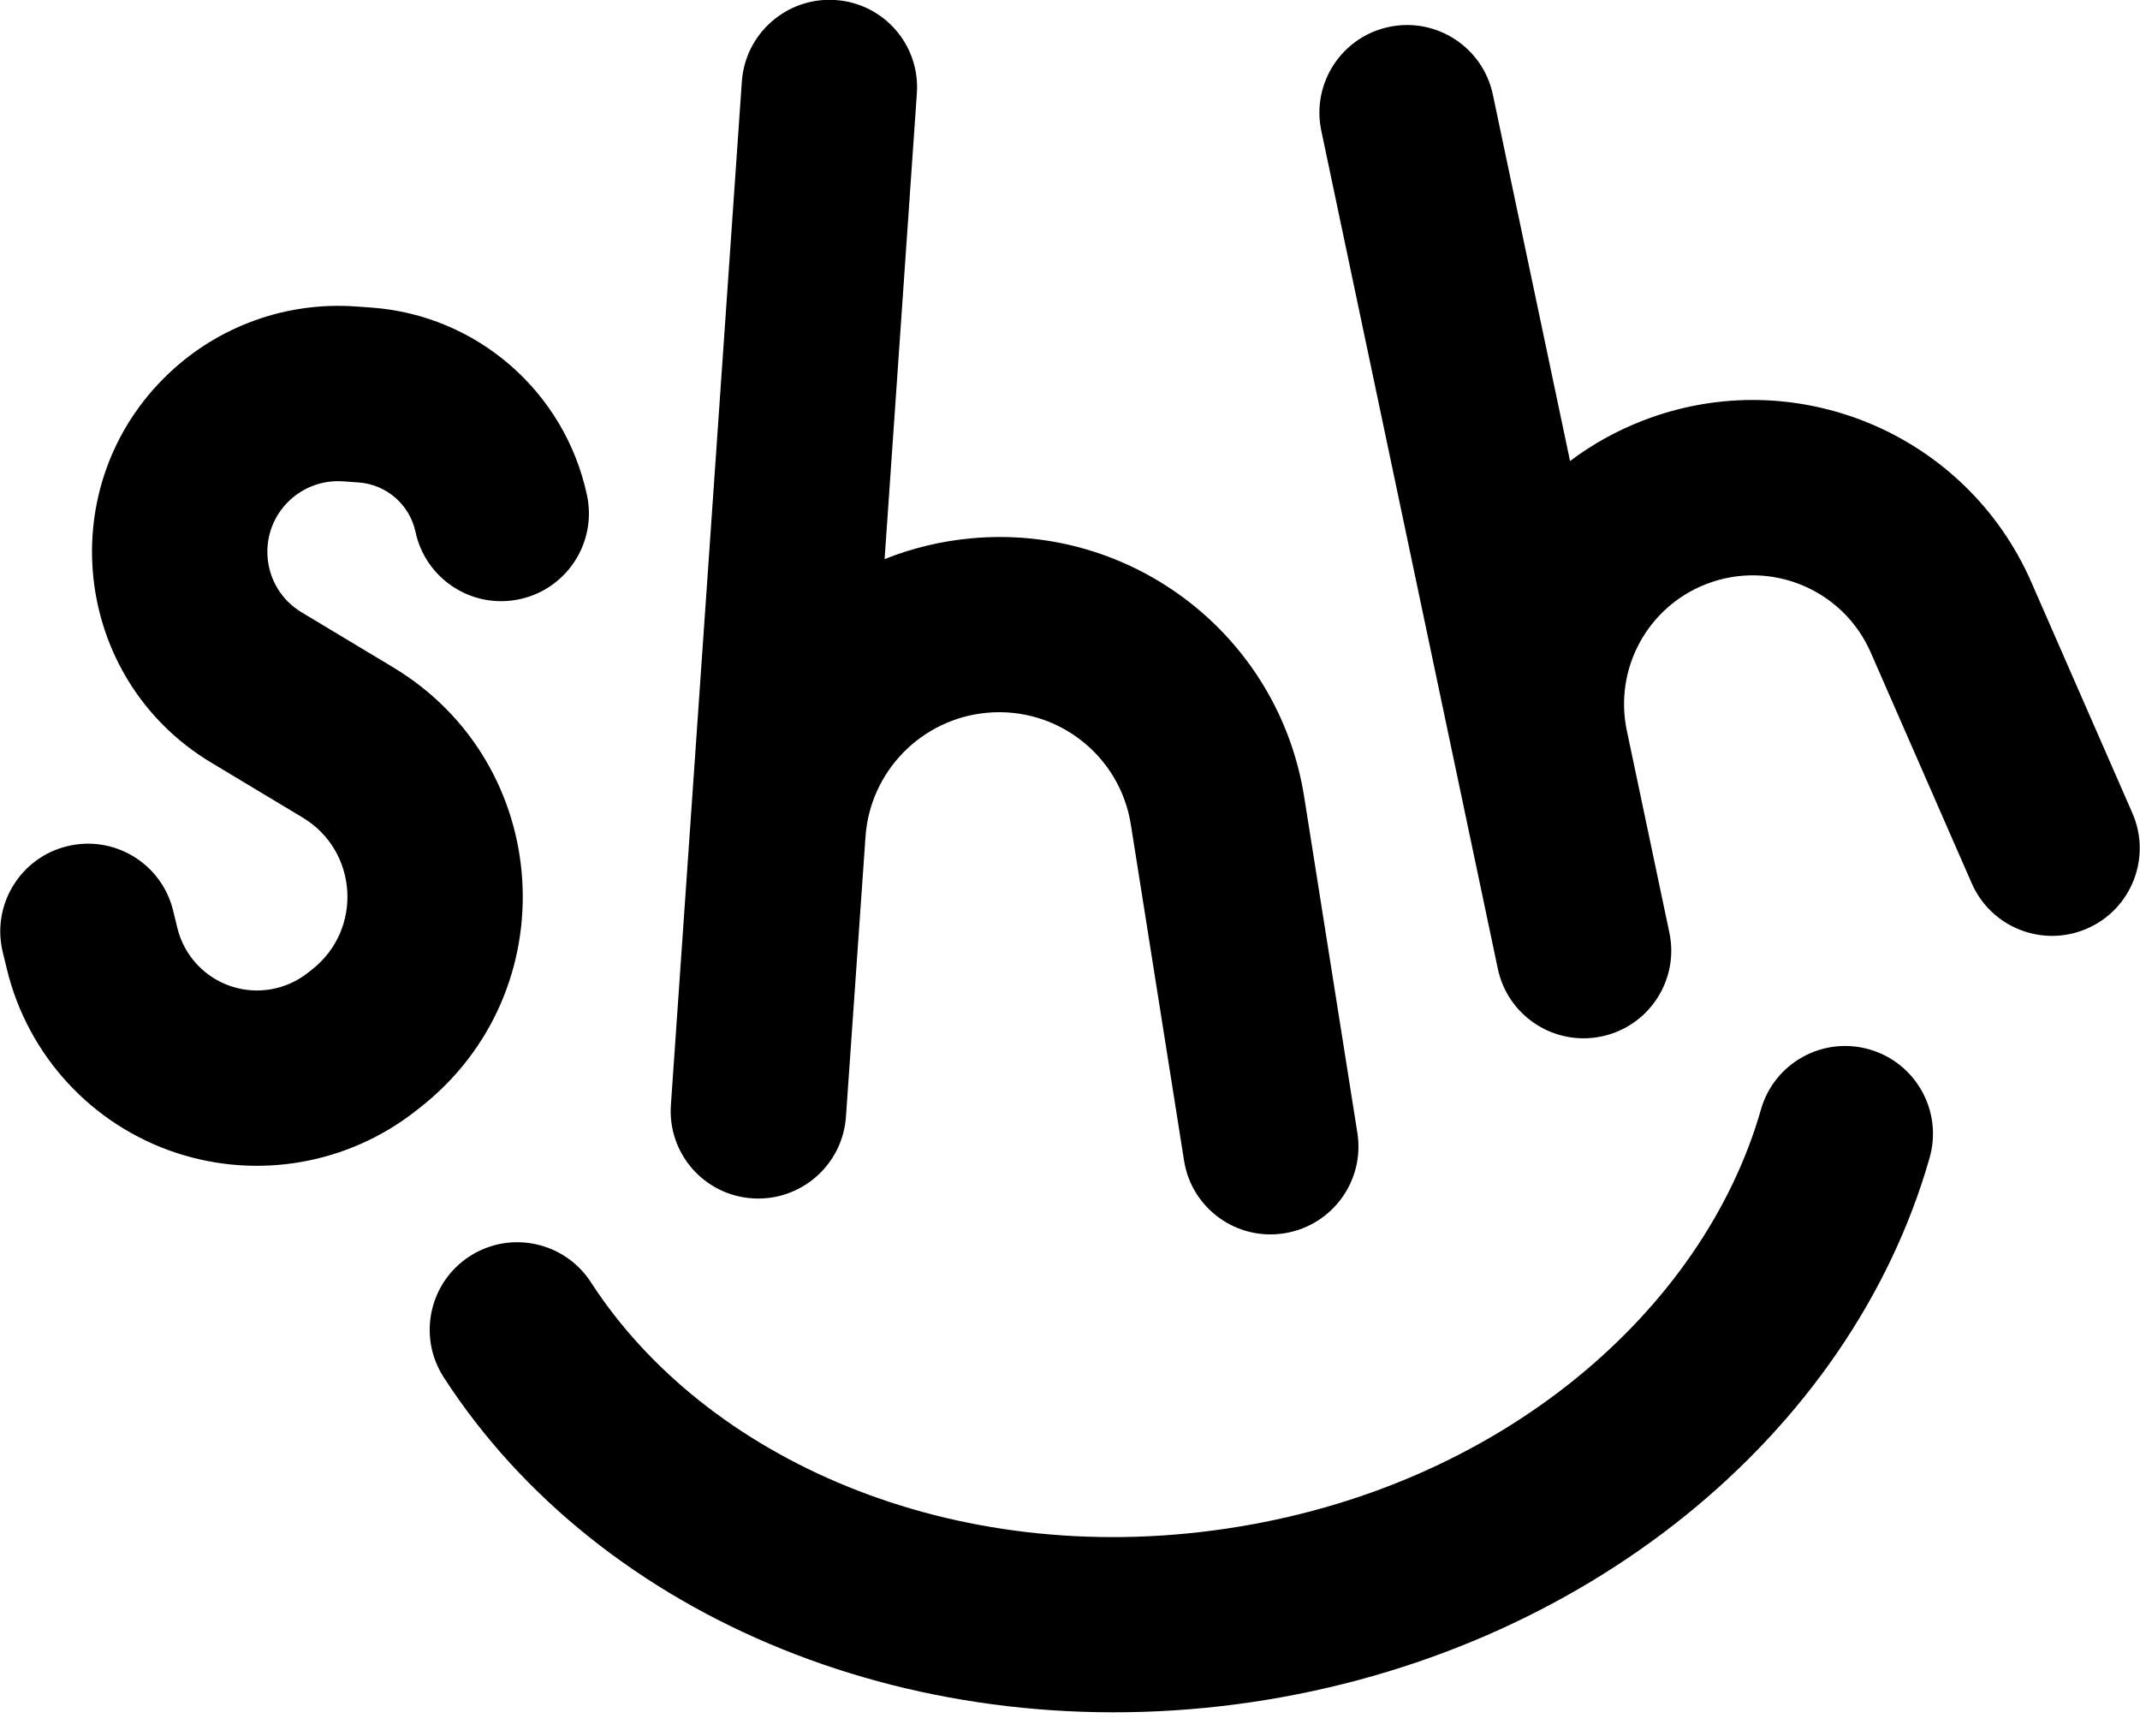 <svg width="90" height="73" viewBox="0 0 90 73" fill="none" xmlns="http://www.w3.org/2000/svg">
<g clip-path="url(#clip0_87_1126)">
<path fill-rule="evenodd" clip-rule="evenodd" d="M38.56 3.922C38.701 1.892 37.167 0.136 35.134 0.001C33.101 -0.135 31.339 1.401 31.199 3.431L28.215 46.474L28.215 46.476C28.075 48.505 29.608 50.261 31.64 50.397C33.673 50.533 35.435 48.998 35.577 46.969L35.577 46.967L36.4 35.187C36.592 32.439 38.753 30.231 41.501 29.976C44.448 29.703 47.097 31.758 47.559 34.675L49.797 48.812C50.115 50.822 52.005 52.189 54.018 51.866C56.03 51.544 57.404 49.654 57.086 47.645L54.848 33.507C53.779 26.76 47.653 22.008 40.837 22.64C39.562 22.758 38.342 23.058 37.203 23.513L38.56 3.922ZM62.784 3.98C62.364 1.987 60.409 0.712 58.416 1.132C56.424 1.551 55.149 3.506 55.569 5.499L61.203 32.246L62.992 40.739C63.411 42.731 65.367 44.006 67.359 43.587C69.352 43.167 70.627 41.212 70.207 39.22L68.418 30.727C67.871 28.13 69.287 25.519 71.762 24.562C74.466 23.516 77.513 24.785 78.676 27.441L82.924 37.149C83.74 39.014 85.914 39.865 87.779 39.049C89.645 38.233 90.495 36.059 89.679 34.193L85.431 24.486C82.686 18.213 75.487 15.215 69.101 17.685C67.98 18.118 66.951 18.695 66.03 19.388L62.784 3.98ZM14.94 12.887C12.057 12.687 9.222 13.7 7.119 15.684C2.134 20.386 3.012 28.545 8.883 32.072L12.728 34.382C15.064 35.786 15.266 39.097 13.118 40.777L12.934 40.922C12.026 41.632 10.825 41.842 9.731 41.483C8.599 41.111 7.74 40.181 7.458 39.023L7.281 38.295C6.8 36.317 4.805 35.104 2.827 35.587C0.848 36.069 -0.365 38.064 0.116 40.042L0.293 40.771C1.177 44.404 3.874 47.321 7.426 48.488C10.859 49.615 14.629 48.955 17.475 46.728L17.66 46.583C23.881 41.716 23.295 32.127 16.528 28.061L12.684 25.751C10.998 24.739 10.746 22.396 12.177 21.046C12.781 20.477 13.595 20.185 14.422 20.243L15.075 20.289C16.25 20.37 17.228 21.22 17.475 22.371C17.902 24.361 19.862 25.628 21.853 25.2C23.844 24.772 25.112 22.811 24.685 20.821C23.75 16.459 20.043 13.243 15.592 12.933L14.94 12.887ZM19.756 52.831C21.465 51.727 23.749 52.22 24.855 53.931C29.637 61.323 39.986 66 51.55 64.291C63.114 62.582 71.647 55.115 74.059 46.659C74.617 44.702 76.658 43.571 78.617 44.132C80.575 44.693 81.71 46.734 81.152 48.691C77.821 60.367 66.585 69.523 52.64 71.584C38.696 73.644 25.266 68.134 18.663 57.926C17.557 56.215 18.046 53.934 19.756 52.831Z" fill="black" style="fill:black;fill-opacity:1;"/>
</g>
<defs>
<clipPath id="clip0_87_1126">
<rect width="90" height="73" fill="white" style="fill:white;fill-opacity:1;"/>
</clipPath>
</defs>
</svg>
